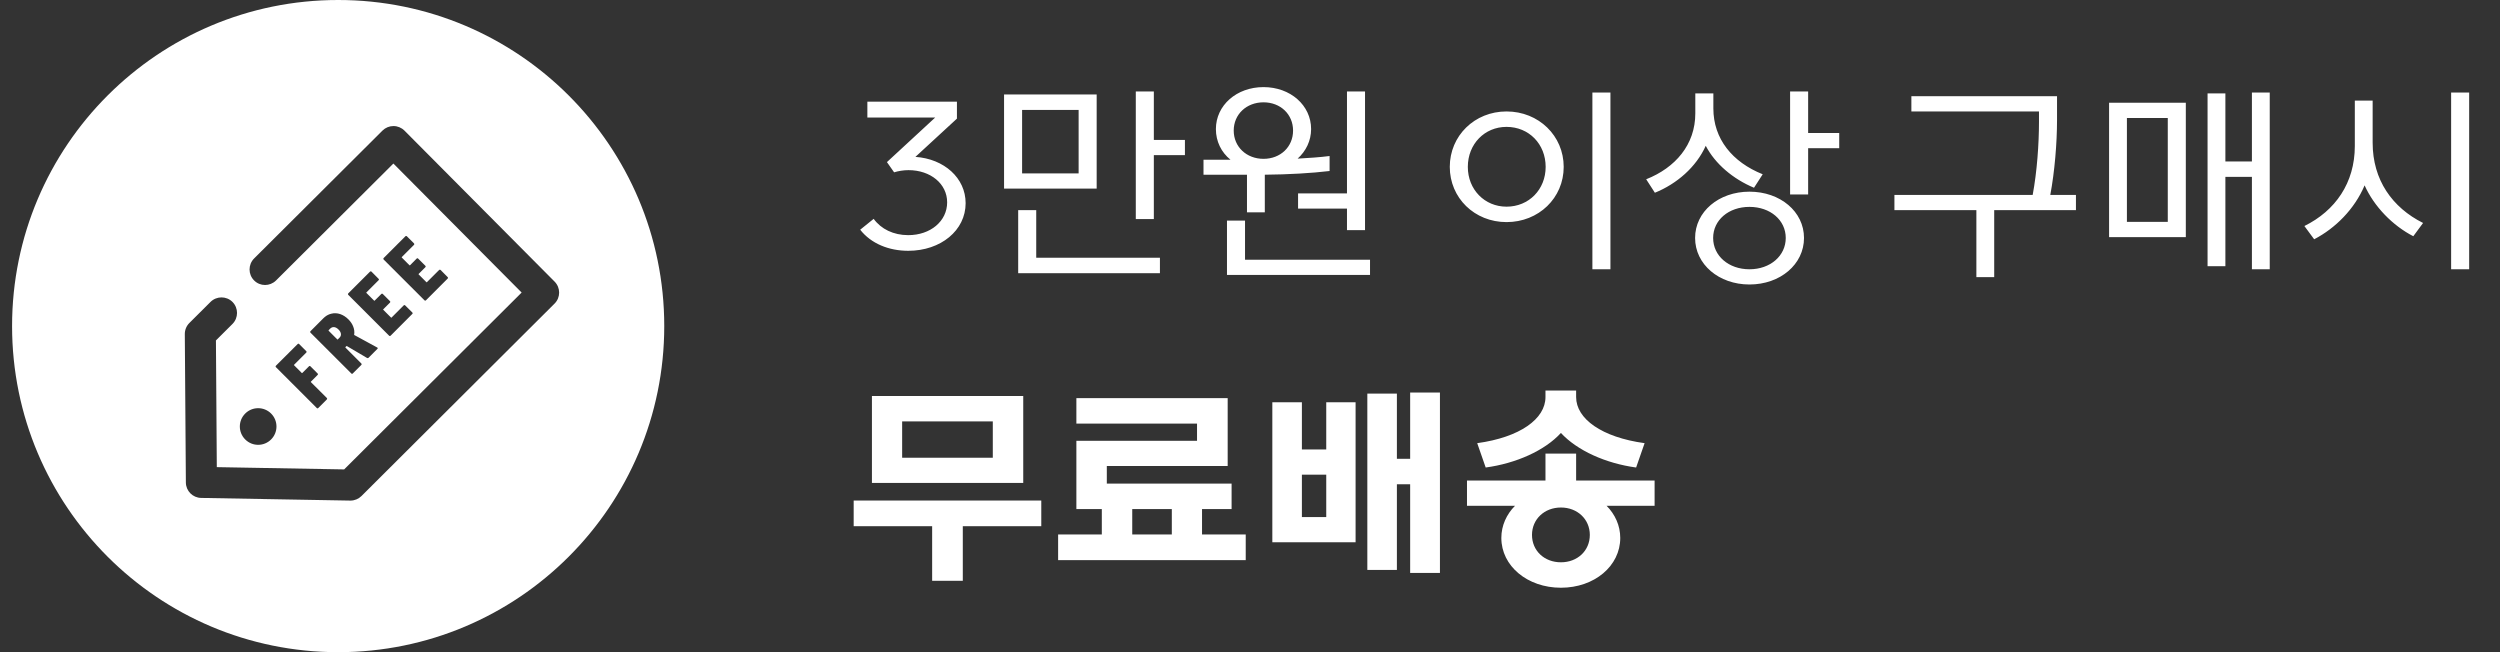 <svg width="207" height="54" viewBox="0 0 207 54" fill="none" xmlns="http://www.w3.org/2000/svg">
<rect x="0" y="0" width="207" height="54" fill="#333333" stroke="none"/>
<path d="M75.22 14.088C74.824 14.088 74.374 14.16 74.032 14.268L73.438 13.422L77.434 9.732H71.818V8.418H79.234V9.822L75.796 12.99C78.172 13.152 79.954 14.736 79.954 16.824C79.954 19.074 77.902 20.766 75.202 20.766C73.6 20.766 72.124 20.172 71.224 19.02L72.34 18.12C72.952 18.966 73.978 19.47 75.202 19.47C77.038 19.47 78.424 18.318 78.424 16.752C78.424 15.222 77.056 14.088 75.22 14.088ZM98.112 11.586V12.846H95.538V18.138H94.044V7.572H95.538V11.586H98.112ZM90.804 7.824V15.618H83.136V7.824H90.804ZM84.63 14.358H89.31V9.102H84.63V14.358ZM96.042 21.342V22.62H84.306V17.4H85.8V21.342H96.042ZM110.09 12.918V14.16C108.578 14.34 106.688 14.448 104.726 14.466V17.58H103.25V14.466H99.65V13.224H101.882C101.126 12.612 100.676 11.712 100.676 10.686C100.676 8.724 102.386 7.212 104.618 7.212C106.85 7.212 108.56 8.724 108.56 10.686C108.56 11.658 108.128 12.522 107.444 13.134C108.362 13.08 109.262 13.026 110.09 12.918ZM111.53 16.014V7.572H113.024V19.056H111.53V17.274H107.48V16.014H111.53ZM113.438 21.504V22.764H101.594V18.264H103.088V21.504H113.438ZM102.152 10.812C102.152 12.162 103.214 13.152 104.618 13.152C106.022 13.152 107.066 12.162 107.066 10.812C107.066 9.462 106.022 8.472 104.618 8.472C103.214 8.472 102.152 9.462 102.152 10.812ZM133.344 7.662V22.296H131.85V7.662H133.344ZM120.042 13.818C120.042 11.244 122.094 9.228 124.74 9.228C127.404 9.228 129.474 11.244 129.474 13.818C129.474 16.392 127.404 18.39 124.74 18.39C122.094 18.39 120.042 16.392 120.042 13.818ZM121.536 13.818C121.536 15.69 122.922 17.112 124.74 17.112C126.594 17.112 127.98 15.69 127.98 13.818C127.98 11.928 126.594 10.506 124.74 10.506C122.922 10.506 121.536 11.928 121.536 13.818ZM140.372 9.39V7.734H141.866V8.976C141.866 11.496 143.432 13.422 145.952 14.43L145.232 15.546C143.504 14.826 142.01 13.566 141.236 12.072C140.444 13.836 138.842 15.222 137.024 15.96L136.304 14.844C138.716 13.89 140.372 11.982 140.372 9.39ZM152.288 11.01V12.27H149.714V16.104H148.22V7.572H149.714V11.01H152.288ZM140.354 19.704C140.354 17.526 142.316 15.87 144.854 15.87C147.41 15.87 149.372 17.526 149.372 19.704C149.372 21.882 147.41 23.556 144.854 23.556C142.316 23.556 140.354 21.882 140.354 19.704ZM141.848 19.704C141.848 21.18 143.126 22.296 144.854 22.296C146.582 22.296 147.86 21.18 147.86 19.704C147.86 18.228 146.582 17.13 144.854 17.13C143.126 17.13 141.848 18.228 141.848 19.704ZM158.262 7.968H170.322V9.948C170.322 11.838 170.124 14.232 169.764 16.14H171.888V17.4H165.12V22.944H163.644V17.4H156.858V16.14H168.306C168.666 14.214 168.828 11.91 168.828 10.074V9.228H158.262V7.968ZM174.632 8.508H180.986V19.632H174.632V8.508ZM176.108 9.768V18.372H179.492V9.768H176.108ZM187.934 7.662V22.296H186.458V14.646H184.262V22.044H182.786V7.734H184.262V13.368H186.458V7.662H187.934ZM194.979 8.328H196.455V11.82C196.455 14.898 198.075 17.184 200.631 18.462L199.821 19.56C198.111 18.678 196.581 17.112 195.789 15.348C194.961 17.31 193.377 18.894 191.613 19.812L190.803 18.714C193.359 17.454 194.979 15.15 194.979 12.09V8.328ZM202.953 22.296V7.662H204.447V22.296H202.953ZM72.196 32.788H84.724V39.988H72.196V32.788ZM74.698 34.894V37.9H82.204V34.894H74.698ZM86.218 41.446V43.57H79.72V48.088H77.182V43.57H70.684V41.446H86.218ZM101.976 40.042V42.148H99.528V44.254H103.146V46.378H87.612V44.254H91.23V42.148H89.124V36.496H99.114V35.074H89.124V32.968H101.652V38.584H91.644V40.042H101.976ZM97.026 44.254V42.148H93.75V44.254H97.026ZM119.227 32.5V47.44H116.761V40.096H115.663V47.188H113.215V32.59H115.663V37.99H116.761V32.5H119.227ZM107.797 37.216H109.813V33.31H112.243V44.902H105.349V33.31H107.797V37.216ZM107.797 39.304V42.814H109.813V39.304H107.797ZM124.311 44.542C124.311 43.516 124.743 42.58 125.445 41.878H121.467V39.79H127.965V37.558H130.503V39.79H137.001V41.878H133.023C133.725 42.58 134.157 43.516 134.157 44.542C134.157 46.864 132.015 48.664 129.243 48.664C126.471 48.664 124.311 46.864 124.311 44.542ZM136.173 36.694L135.471 38.71C132.951 38.368 130.593 37.306 129.243 35.848C127.911 37.306 125.535 38.368 123.015 38.71L122.313 36.694C125.859 36.208 127.965 34.678 127.965 32.878V32.338H130.503V32.878C130.503 34.678 132.627 36.208 136.173 36.694ZM126.849 44.29C126.849 45.604 127.875 46.558 129.243 46.558C130.611 46.558 131.637 45.604 131.637 44.29C131.637 42.994 130.611 42.022 129.243 42.022C127.875 42.022 126.849 42.994 126.849 44.29Z" fill="white"/>
<path fill-rule="evenodd" clip-rule="evenodd" d="M28 54C42.912 54 55 41.912 55 27C55 12.088 42.912 0 28 0C13.088 0 1 12.088 1 27C1 41.912 13.088 54 28 54ZM45.923 23.32L33.49 10.815C33.248 10.574 32.922 10.437 32.58 10.437H32.577C32.24 10.437 31.914 10.571 31.672 10.81L21.042 21.399C20.538 21.903 20.538 22.716 21.037 23.217C21.538 23.727 22.353 23.721 22.855 23.223L32.572 13.541L43.192 24.223L28.496 38.867L17.951 38.679L17.879 28.188L19.249 26.823C19.751 26.319 19.751 25.506 19.252 25.002C18.748 24.498 17.933 24.501 17.431 24.999L15.678 26.745C15.433 26.99 15.3 27.321 15.302 27.669L15.39 39.952C15.395 40.649 15.955 41.215 16.652 41.228L28.998 41.449H29.021C29.358 41.449 29.684 41.313 29.926 41.076L45.918 25.138C46.422 24.637 46.422 23.824 45.923 23.32ZM28.113 27.959L27.972 28.101L27.959 28.111H27.941L27.925 28.101L27.213 27.388C27.203 27.378 27.198 27.365 27.203 27.357L27.213 27.339L27.352 27.198L27.424 27.141C27.496 27.093 27.578 27.075 27.668 27.085C27.789 27.1 27.91 27.165 28.033 27.288C28.152 27.406 28.213 27.525 28.229 27.645C28.242 27.766 28.203 27.869 28.113 27.959ZM27.434 25.974C27.244 26.018 27.064 26.105 26.899 26.241L26.781 26.347L25.706 27.424L25.691 27.45L25.681 27.486L25.691 27.517L25.706 27.543L29.09 30.924L29.119 30.947L29.149 30.952L29.18 30.947L29.209 30.924L29.918 30.217L29.936 30.189L29.944 30.158L29.936 30.124L29.918 30.096L28.607 28.785L28.599 28.769V28.754L28.607 28.733L28.684 28.661L28.697 28.653L28.71 28.651L28.73 28.659L30.394 29.641L30.422 29.651C30.44 29.656 30.458 29.654 30.476 29.646L30.517 29.623L31.245 28.89L31.268 28.864C31.276 28.846 31.279 28.828 31.271 28.81L31.25 28.785L31.225 28.769L29.34 27.743L29.329 27.738L29.322 27.728C29.319 27.717 29.322 27.71 29.327 27.699C29.358 27.486 29.335 27.27 29.252 27.057C29.175 26.841 29.039 26.635 28.854 26.45C28.645 26.239 28.414 26.092 28.17 26.007C27.92 25.925 27.676 25.912 27.434 25.974ZM34.279 20.273L33.274 21.279L33.261 21.297V21.312L33.274 21.33L33.901 21.96L33.919 21.97H33.937L33.955 21.96L34.501 21.41L34.529 21.389L34.562 21.384L34.596 21.389L34.621 21.41L35.218 22.004L35.239 22.029L35.244 22.065L35.239 22.099L35.218 22.127L34.67 22.675L34.655 22.693V22.708L34.67 22.726L35.303 23.361L35.321 23.372H35.336L35.352 23.361L36.36 22.353L36.388 22.338L36.421 22.33L36.452 22.338L36.481 22.353L37.067 22.945L37.087 22.973L37.093 23.004L37.087 23.037L37.067 23.066L35.267 24.868L35.241 24.886L35.208 24.891L35.177 24.886L35.149 24.868L31.765 21.487L31.749 21.459L31.741 21.425L31.749 21.392L31.765 21.366L33.567 19.563L33.595 19.545L33.629 19.54L33.66 19.545L33.688 19.563L34.279 20.152L34.295 20.181L34.303 20.211L34.295 20.247L34.279 20.273ZM30.343 24.207L31.348 23.202L31.369 23.179L31.374 23.145L31.369 23.112L31.348 23.086L30.759 22.492L30.733 22.474L30.7 22.467L30.667 22.474L30.638 22.492L28.836 24.292L28.818 24.321L28.813 24.354L28.818 24.385L28.836 24.413L32.22 27.797L32.245 27.815L32.279 27.82L32.312 27.815L32.341 27.797L34.141 25.992L34.161 25.966L34.166 25.935L34.161 25.902L34.141 25.876L33.547 25.285L33.521 25.267L33.49 25.259L33.457 25.267L33.428 25.285L32.425 26.29L32.407 26.303H32.389L32.374 26.29L31.739 25.655L31.726 25.642V25.622L31.739 25.604L32.289 25.056L32.31 25.025L32.315 24.997L32.31 24.963L32.289 24.935L31.695 24.341L31.667 24.321L31.633 24.315L31.603 24.321L31.574 24.341L31.024 24.889L31.006 24.902H30.988L30.973 24.889L30.343 24.259L30.33 24.246V24.225L30.343 24.207ZM25.357 29.196L24.354 30.199L24.341 30.217V30.235L24.354 30.248L24.984 30.88L24.999 30.891H25.017L25.033 30.88L25.583 30.33L25.609 30.309L25.642 30.304L25.675 30.309L25.704 30.33L26.298 30.924L26.318 30.952L26.326 30.986L26.318 31.019L26.298 31.045L25.75 31.593L25.737 31.613V31.631L25.75 31.647L27.061 32.953L27.079 32.981L27.085 33.017L27.079 33.048L27.061 33.074L26.352 33.786L26.323 33.807L26.29 33.812L26.257 33.807L26.231 33.786L22.847 30.402L22.826 30.374L22.821 30.343L22.826 30.309L22.847 30.281L24.649 28.484L24.678 28.463L24.709 28.458L24.742 28.463L24.768 28.484L25.357 29.075L25.377 29.101L25.385 29.134L25.377 29.168L25.357 29.196ZM22.448 36.386C23.04 35.794 23.04 34.835 22.448 34.241C21.854 33.65 20.895 33.65 20.304 34.241C19.71 34.835 19.71 35.794 20.304 36.386C20.895 36.98 21.854 36.98 22.448 36.386Z" fill="white"/>
</svg>
